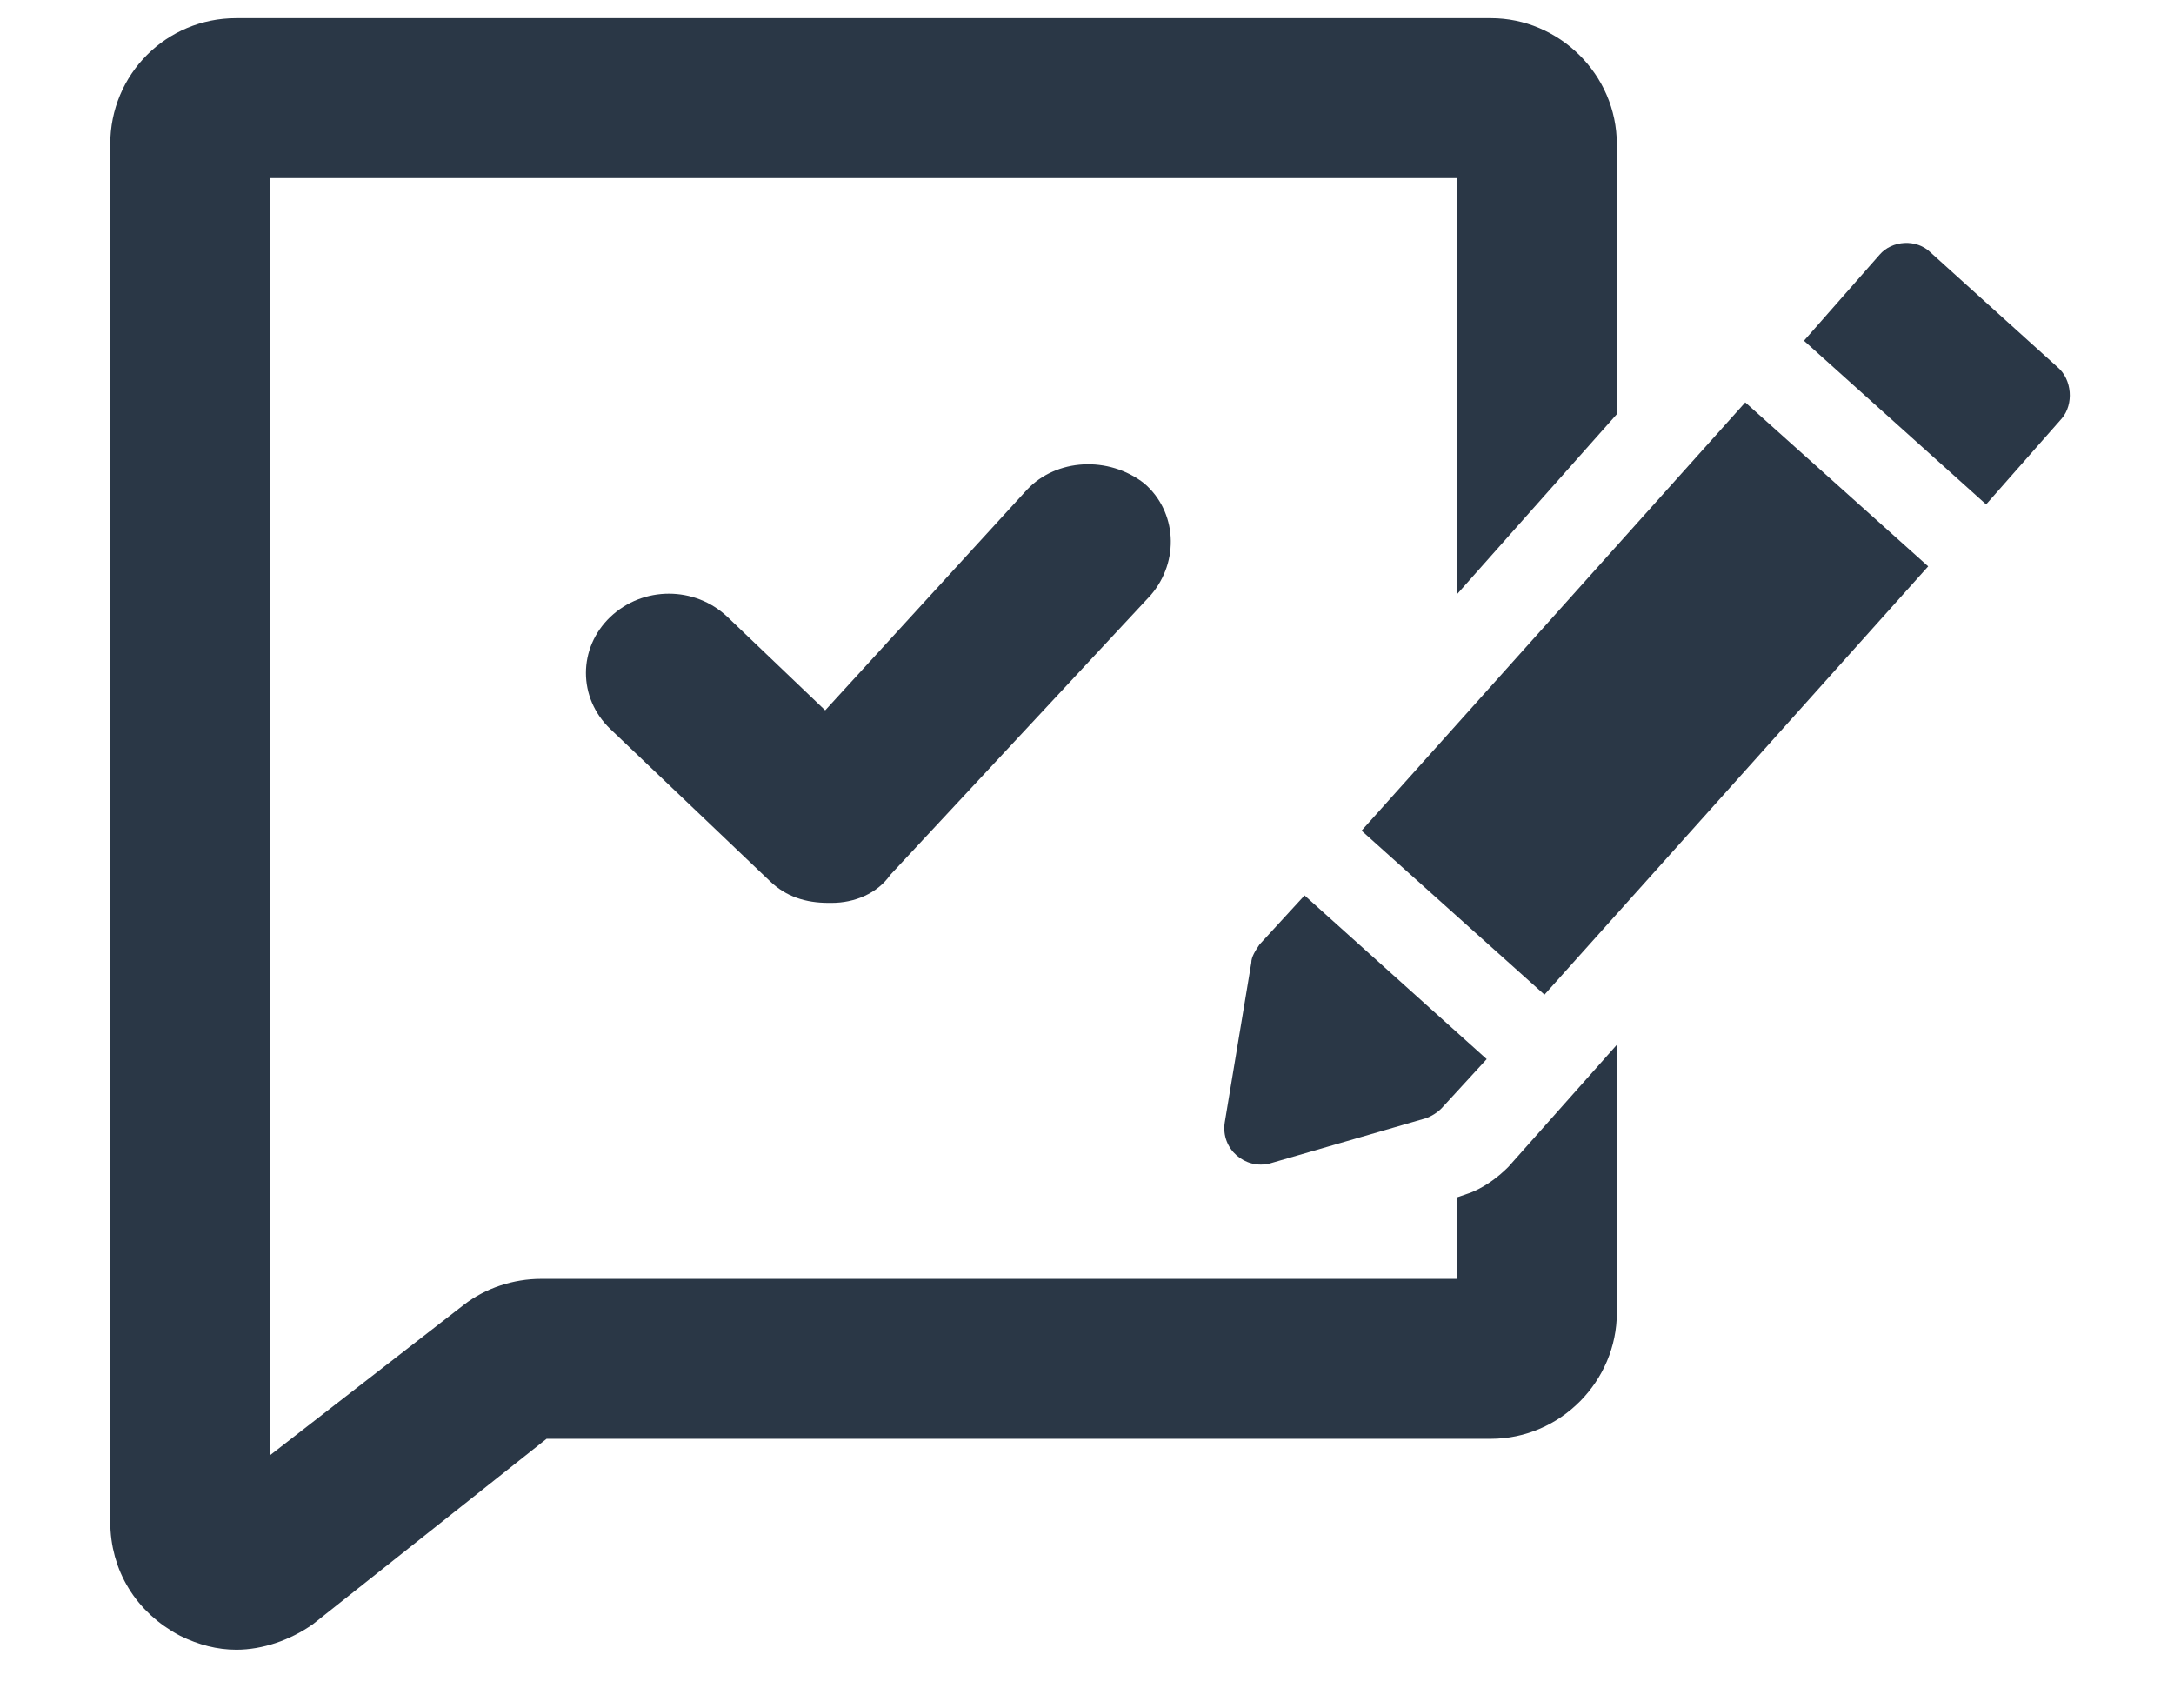 <svg width="14" height="11" viewBox="0 0 14 11" fill="none" xmlns="http://www.w3.org/2000/svg">
<path d="M9.482 7.782V8.335H3.485C3.327 8.335 3.169 8.388 3.05 8.48L1.64 9.574V1.047H9.482V3.564L10.312 2.629V0.929C10.312 0.533 9.983 0.217 9.601 0.217L1.521 0.217C1.126 0.217 0.81 0.533 0.81 0.928V9.798C0.81 10.075 0.955 10.312 1.205 10.444C1.311 10.496 1.416 10.523 1.522 10.523C1.667 10.523 1.825 10.47 1.956 10.378L3.485 9.165H9.6C9.996 9.165 10.312 8.836 10.312 8.454V6.991L9.785 7.584C9.706 7.663 9.6 7.742 9.482 7.782L9.482 7.782Z" fill="#2A3746" stroke="#2A3746" stroke-width="0.2"/>
<path d="M8.768 5.349L11.239 2.591L12.417 3.647L9.946 6.405L8.768 5.349Z" fill="#2A3746"/>
<path d="M13.251 2.365L12.434 1.627C12.341 1.535 12.183 1.548 12.104 1.64L11.617 2.194L12.79 3.248L13.277 2.695C13.356 2.602 13.343 2.444 13.251 2.365L13.251 2.365Z" fill="#2A3746"/>
<path d="M8.177 7.492L9.178 7.202C9.218 7.189 9.258 7.163 9.284 7.136L9.574 6.82L8.401 5.766L8.111 6.082C8.085 6.121 8.058 6.161 8.058 6.2L7.887 7.228C7.861 7.4 8.019 7.532 8.177 7.492V7.492Z" fill="#2A3746"/>
<path d="M7.41 3.833C7.599 3.613 7.578 3.293 7.369 3.113C7.138 2.933 6.802 2.953 6.614 3.153L5.314 4.574L4.685 3.973C4.475 3.773 4.14 3.773 3.93 3.973C3.721 4.173 3.721 4.494 3.93 4.694L4.958 5.674C5.062 5.774 5.188 5.814 5.335 5.814H5.356C5.503 5.814 5.649 5.754 5.733 5.634L7.41 3.833Z" fill="#2A3746"/>
</svg>
